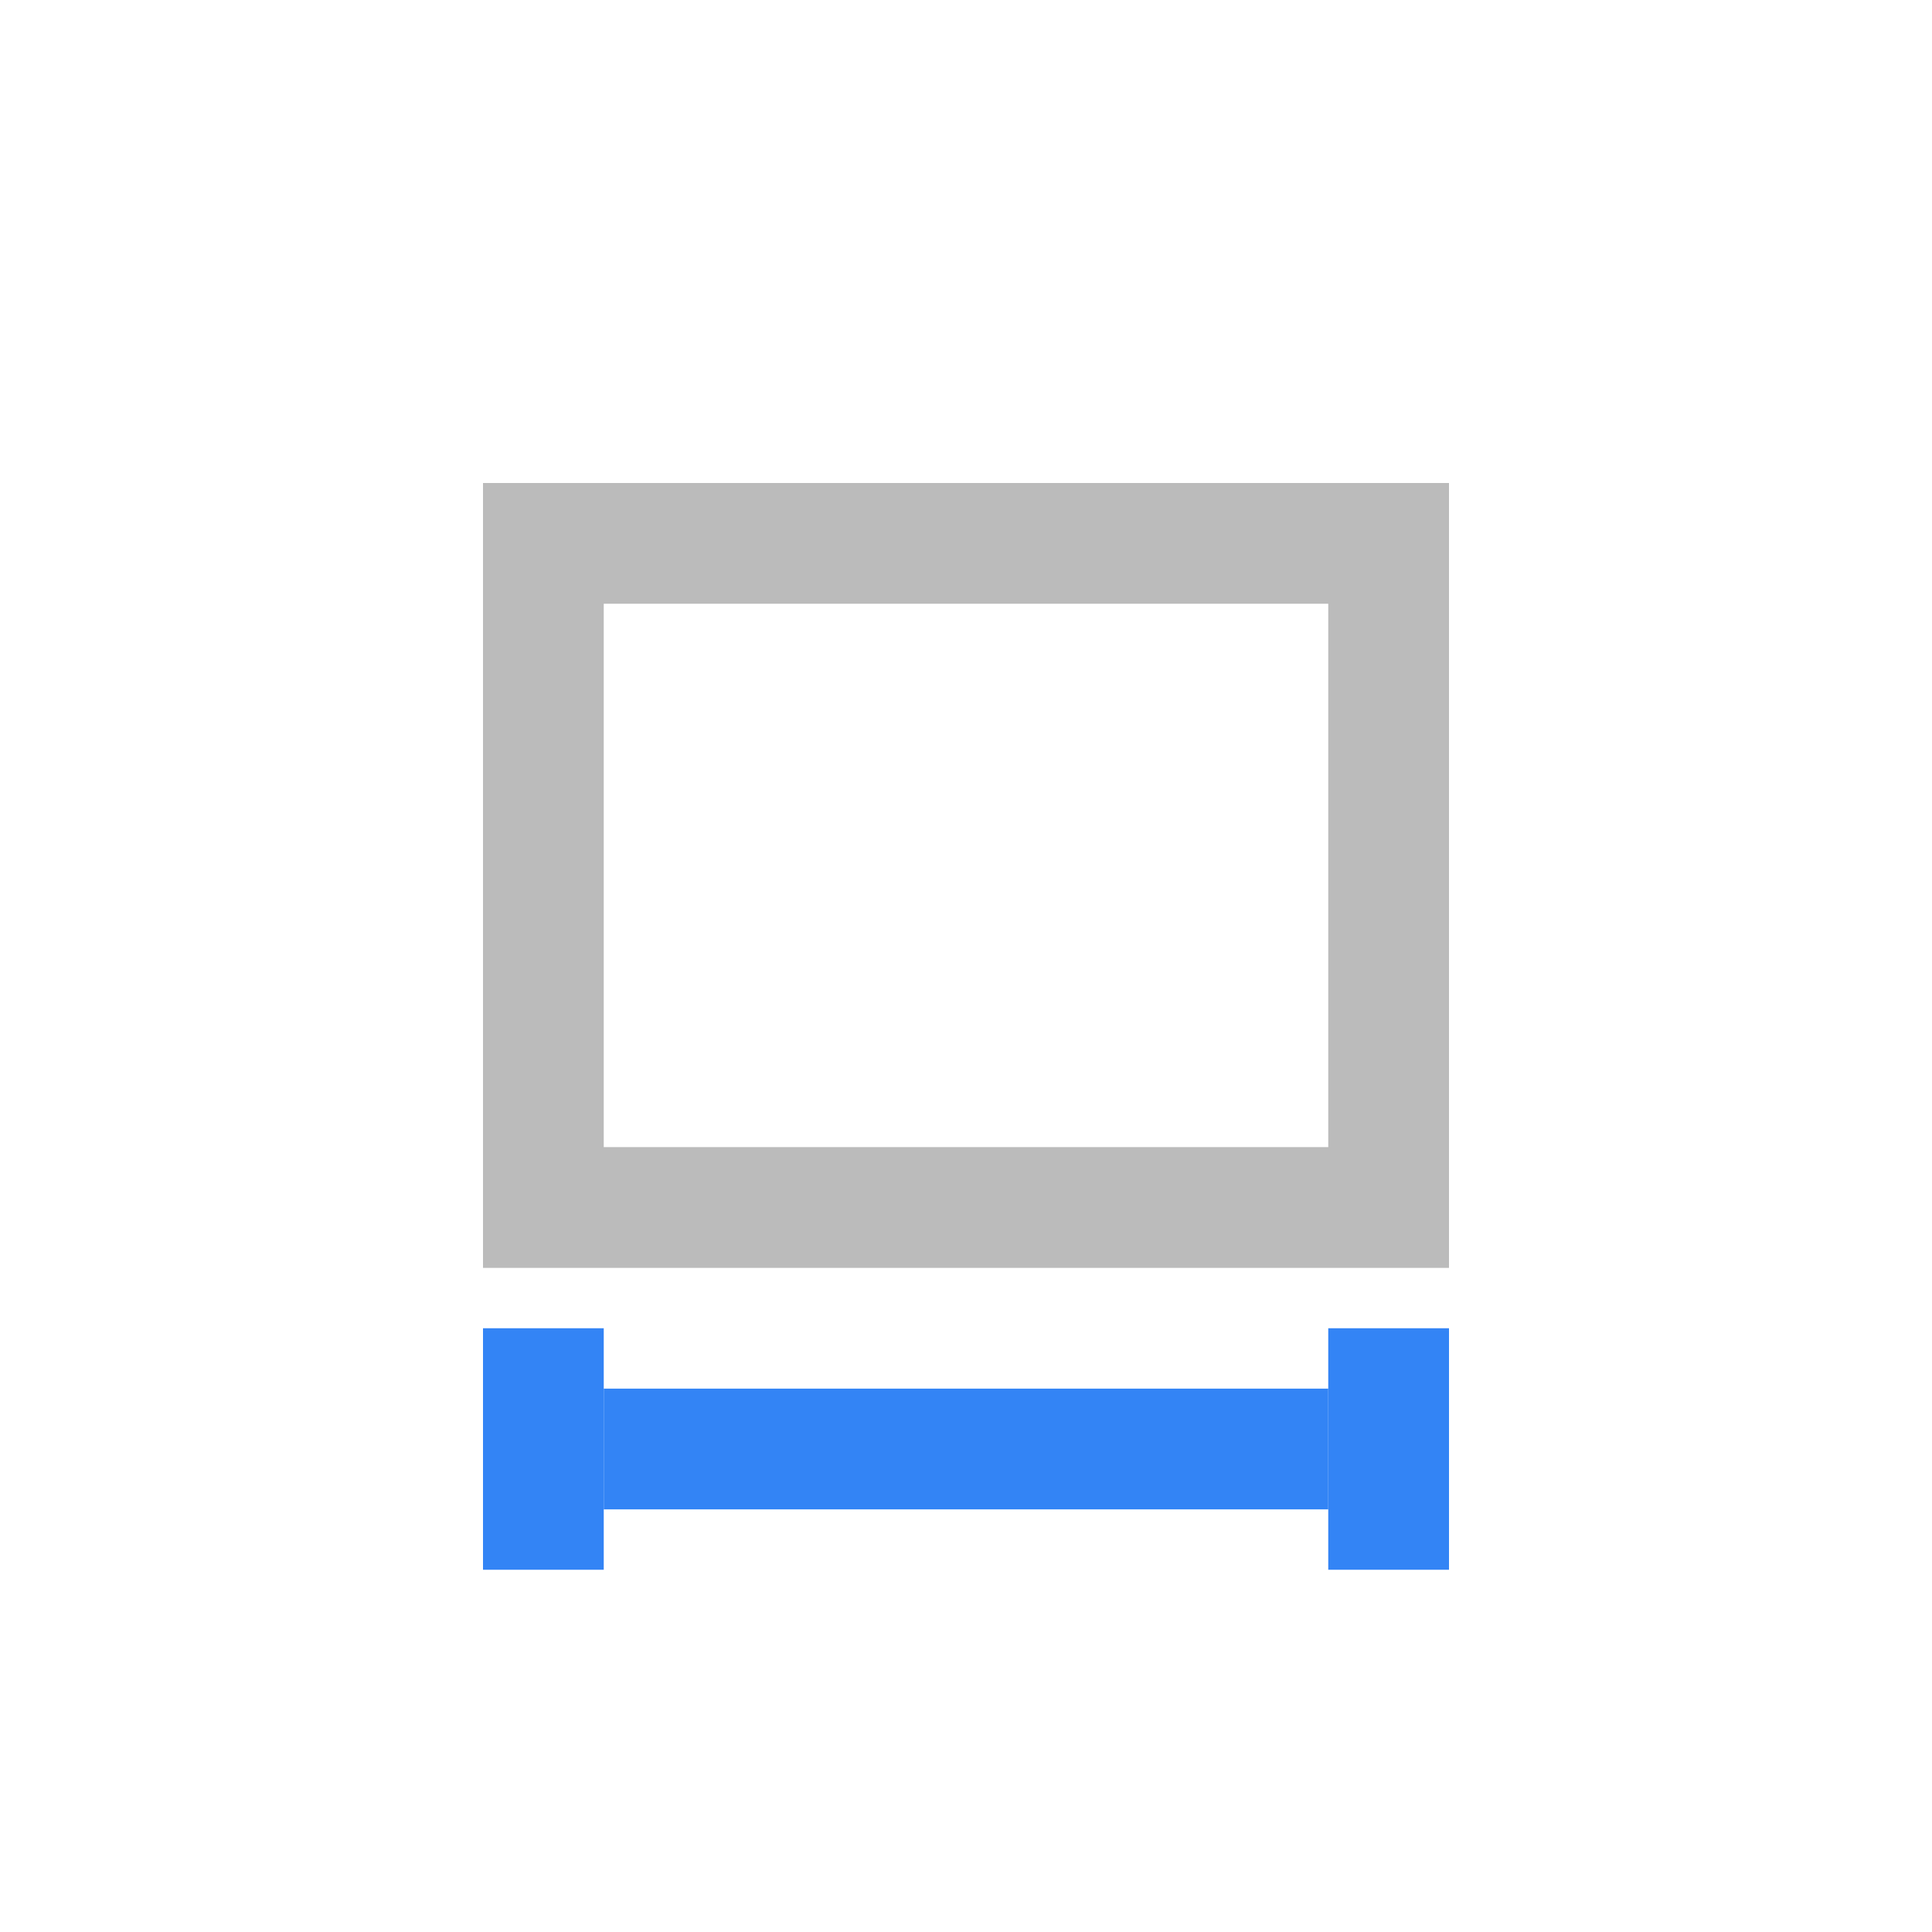 <svg xmlns="http://www.w3.org/2000/svg" width="32" height="32" viewBox="0 0 32 32">
  <g fill="none" fill-rule="evenodd">
    <rect width="2" height="4" x="8" y="22" fill="#3384F5" fill-rule="nonzero"/>
    <rect width="2" height="4" x="22" y="22" fill="#3384F5" fill-rule="nonzero"/>
    <rect width="12" height="2" x="10" y="23" fill="#3384F5" fill-rule="nonzero"/>
    <path fill="#BBB" d="M24,8 L24,21 L8,21 L8,8 L24,8 Z M22,10 L10,10 L10,19 L22,19 L22,10 Z"/>
  </g>
</svg>
